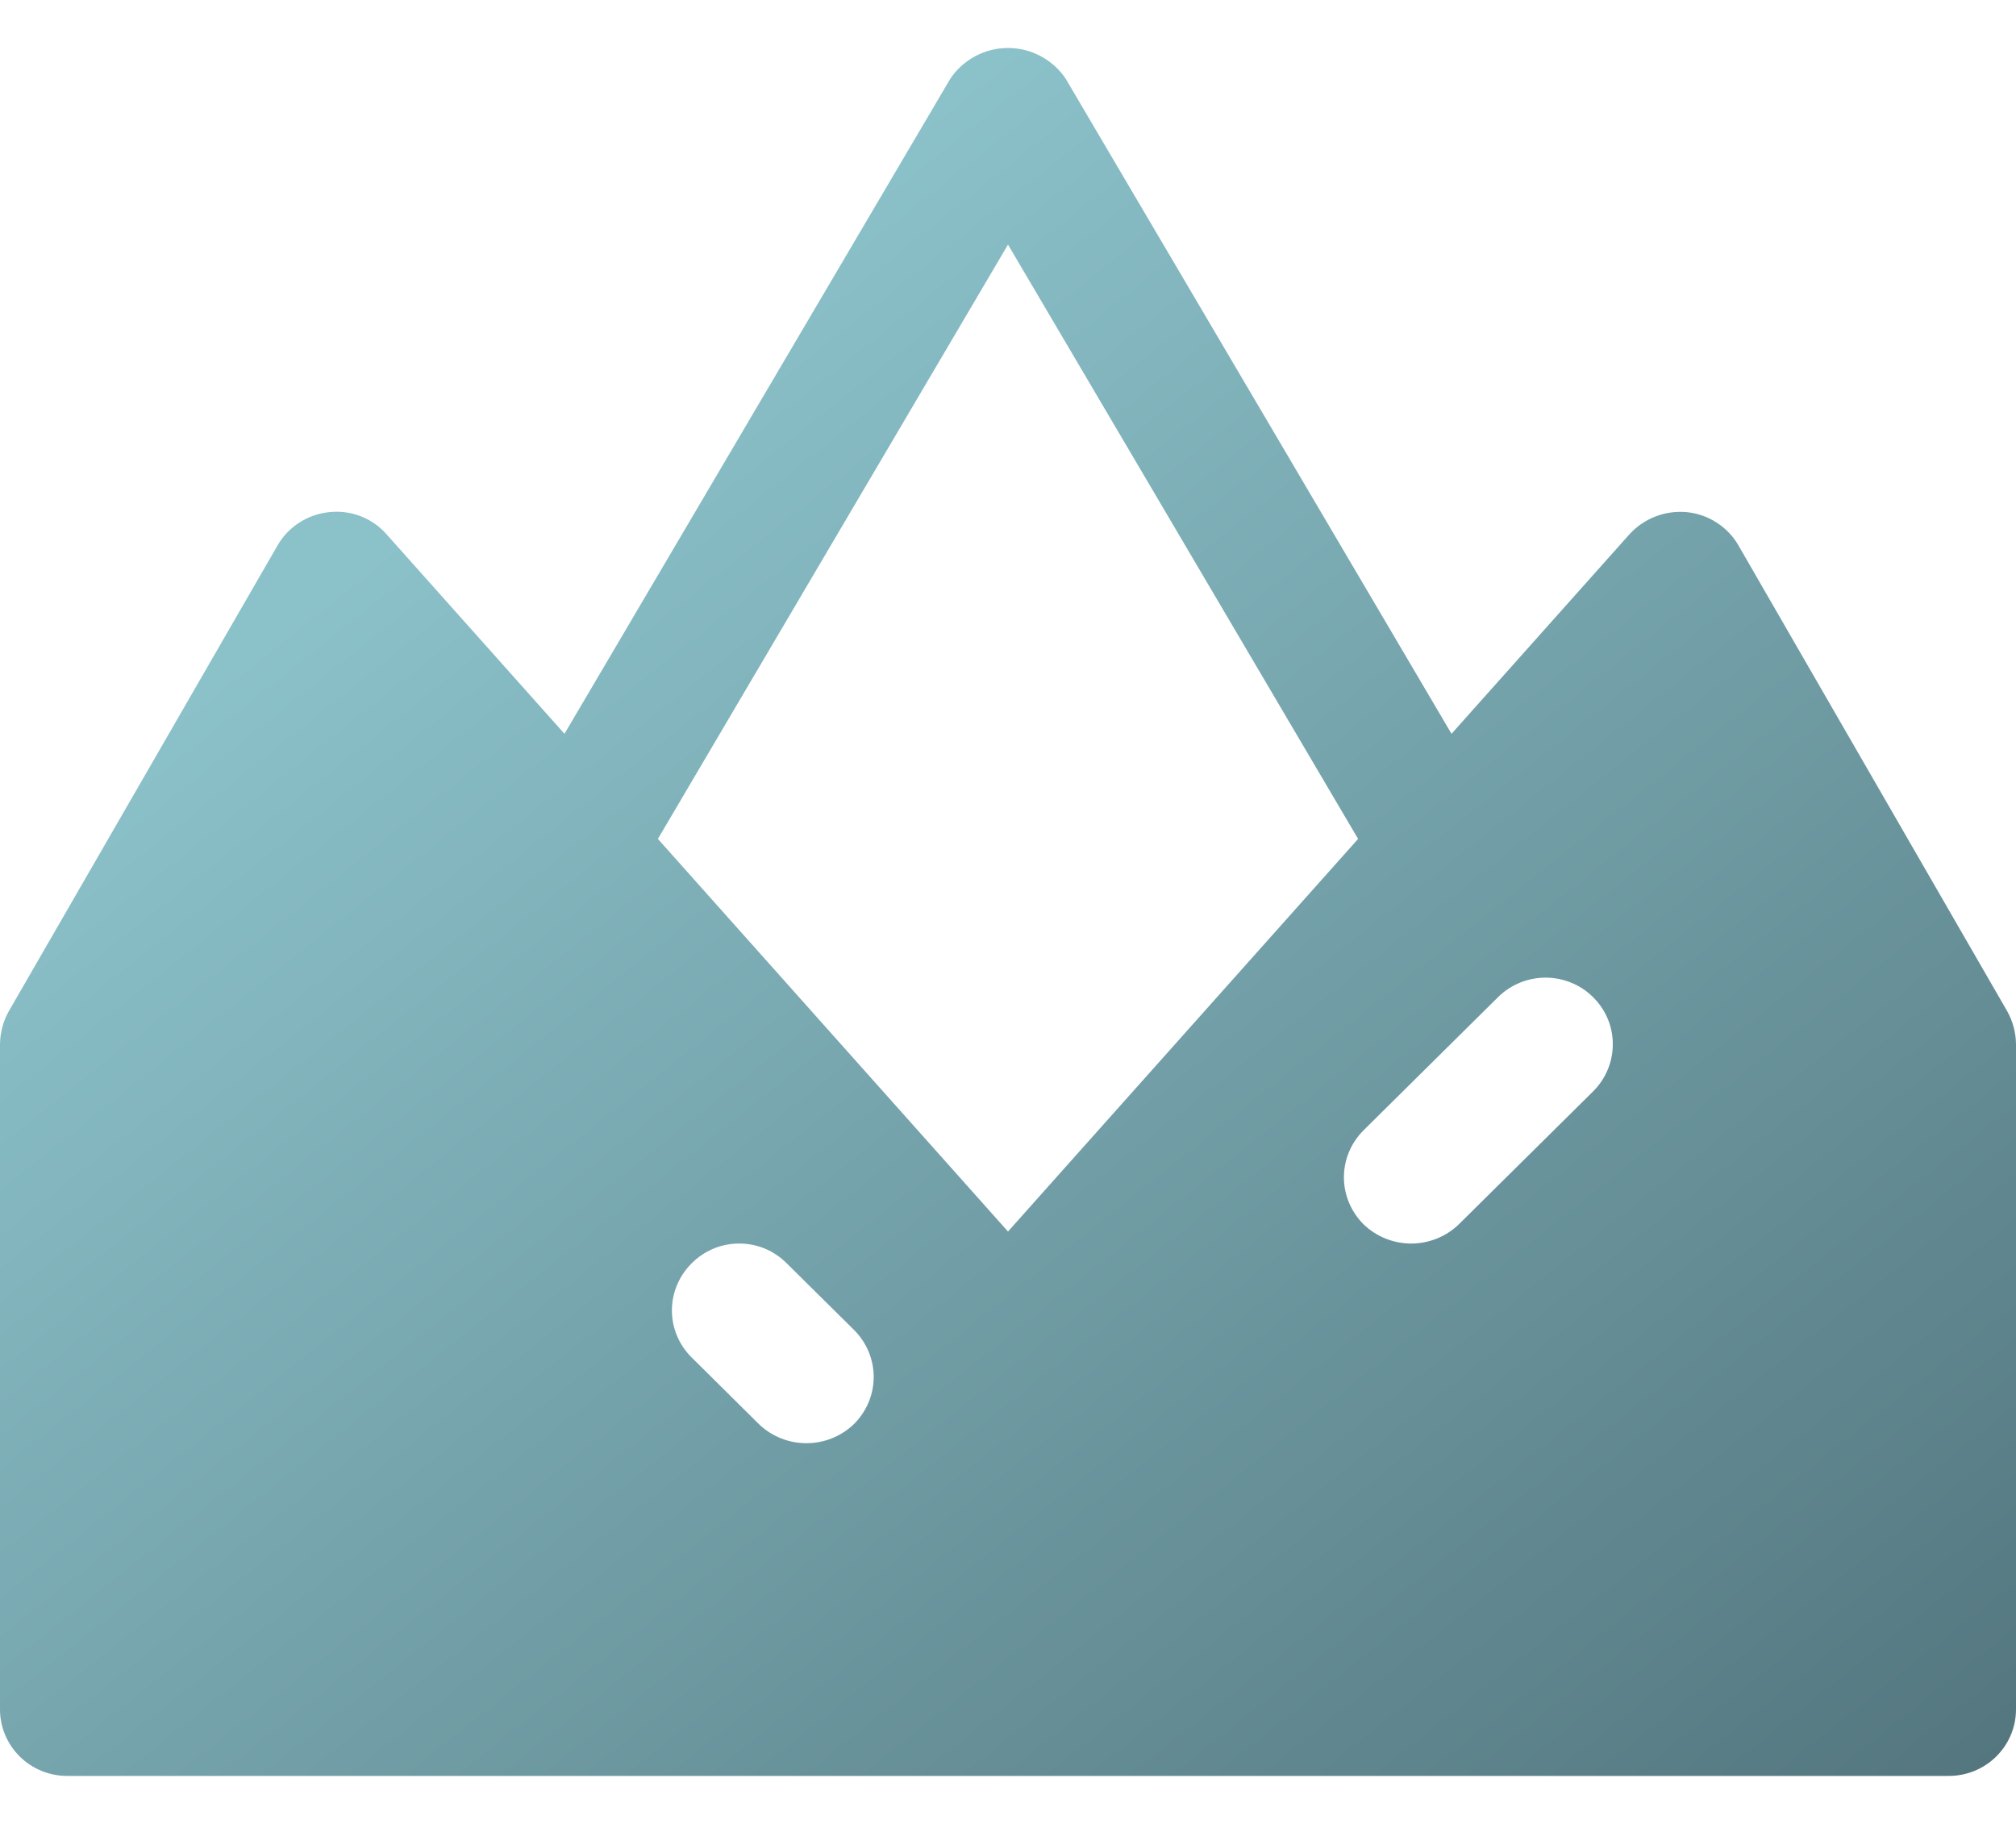 <svg width="21" height="19" viewBox="0 0 21 19" fill="none" xmlns="http://www.w3.org/2000/svg">
<path id="Vector" d="M20.909 10.535L18.109 5.682C18.054 5.586 17.976 5.504 17.882 5.444C17.788 5.383 17.681 5.346 17.57 5.335C17.46 5.325 17.349 5.34 17.245 5.38C17.142 5.42 17.049 5.483 16.975 5.564L15.12 7.644L11.102 0.822C11.037 0.723 10.947 0.642 10.842 0.586C10.737 0.529 10.62 0.5 10.5 0.5C10.38 0.5 10.263 0.529 10.158 0.586C10.053 0.642 9.963 0.723 9.898 0.822L5.88 7.644L4.025 5.564C3.952 5.481 3.86 5.417 3.756 5.377C3.652 5.337 3.54 5.323 3.43 5.335C3.319 5.346 3.212 5.383 3.118 5.444C3.024 5.504 2.946 5.586 2.891 5.682L0.091 10.535C0.033 10.639 0.002 10.755 0 10.874V17.807C0 17.991 0.074 18.167 0.205 18.297C0.336 18.427 0.514 18.5 0.7 18.5H20.3C20.486 18.5 20.664 18.427 20.795 18.297C20.926 18.167 21 17.991 21 17.807V10.874C20.998 10.755 20.967 10.639 20.909 10.535ZM7.203 13.162C7.268 13.096 7.345 13.044 7.43 13.008C7.516 12.972 7.607 12.954 7.7 12.954C7.793 12.954 7.884 12.972 7.97 13.008C8.055 13.044 8.132 13.096 8.197 13.162L8.897 13.855C9.027 13.985 9.101 14.161 9.101 14.344C9.101 14.527 9.027 14.703 8.897 14.833C8.764 14.962 8.586 15.034 8.4 15.034C8.214 15.034 8.036 14.962 7.903 14.833L7.203 14.139C7.073 14.01 6.999 13.834 6.999 13.651C6.999 13.468 7.073 13.292 7.203 13.162ZM14.203 11.775L15.603 10.389C15.734 10.258 15.912 10.185 16.098 10.184C16.283 10.184 16.462 10.256 16.593 10.386C16.725 10.515 16.8 10.691 16.8 10.875C16.801 11.059 16.728 11.236 16.597 11.367L15.197 12.753C15.064 12.882 14.886 12.954 14.7 12.954C14.514 12.954 14.336 12.882 14.203 12.753C14.073 12.623 13.999 12.447 13.999 12.264C13.999 12.081 14.073 11.905 14.203 11.775ZM10.5 2.548L14.147 8.739L10.5 12.829L6.853 8.739L10.5 2.548Z" fill="url(#paint0_linear_4331_10976)"/>
<defs>
<linearGradient id="paint0_linear_4331_10976" x1="10.5" y1="0.5" x2="28" y2="22.5" gradientUnits="userSpaceOnUse">
<stop stop-color="#8BC1C9"/>
<stop offset="1" stop-color="#3F5A63"/>
</linearGradient>
</defs>
</svg>
